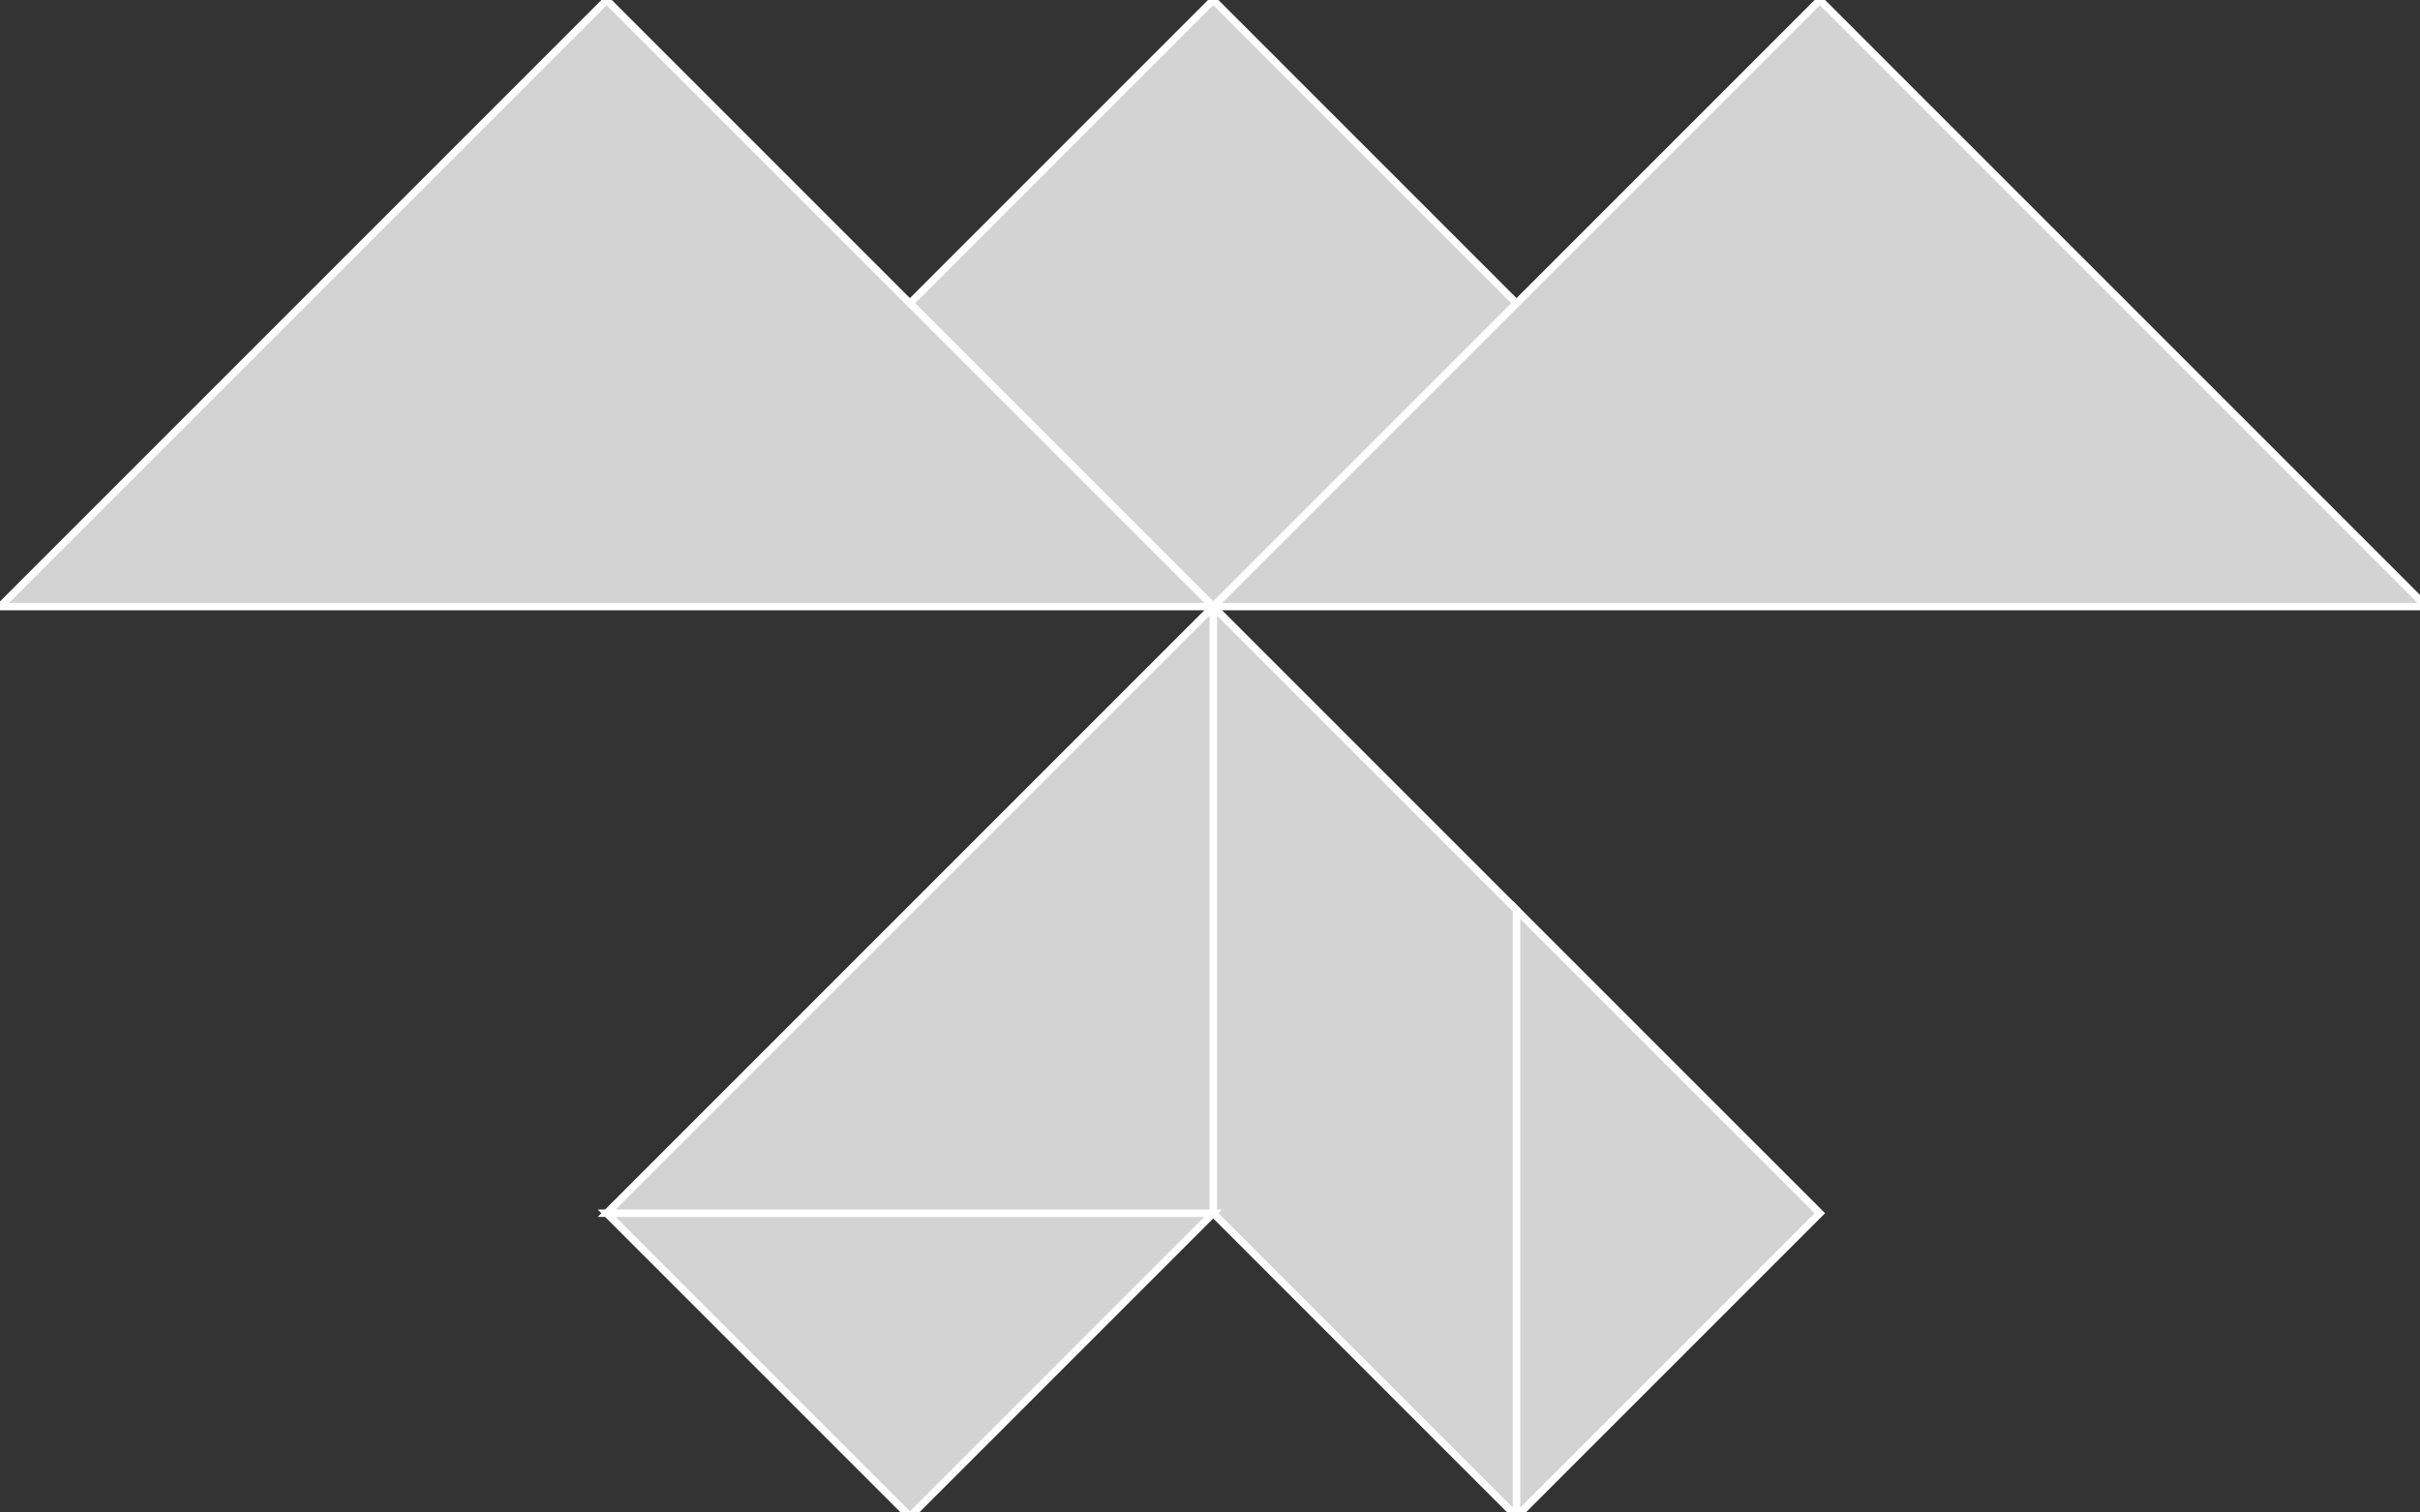 <?xml version="1.0" encoding="utf-8" ?>
<svg baseProfile="full" height="205" version="1.1" width="328" xmlns="http://www.w3.org/2000/svg" xmlns:ev="http://www.w3.org/2001/xml-events" xmlns:xlink="http://www.w3.org/1999/xlink"><rect width="100%" height="100%" fill="#333333" stroke="none"/><defs /><polygon fill="lightgray"  id="1" points="164.438,82.219 123.329,41.11 164.438,0.0 205.548,41.11" stroke = "white" strokewidth = "1" /><polygon fill="lightgray"  id="2" points="164.438,82.219 164.438,164.438 205.548,205.548 205.548,123.329" stroke = "white" strokewidth = "1" /><polygon fill="lightgray"  id="3" points="205.548,205.548 246.658,164.438 205.548,123.329" stroke = "white" strokewidth = "1" /><polygon fill="lightgray"  id="4" points="123.329,205.548 164.438,164.438 82.219,164.438" stroke = "white" strokewidth = "1" /><polygon fill="lightgray"  id="5" points="164.438,164.438 82.219,164.438 164.438,82.219" stroke = "white" strokewidth = "1" /><polygon fill="lightgray"  id="6" points="164.438,82.219 0.0,82.219 82.219,0.0" stroke = "white" strokewidth = "1" /><polygon fill="lightgray"  id="7" points="328.877,82.219 164.438,82.219 246.658,0.0" stroke = "white" strokewidth = "1" /></svg>